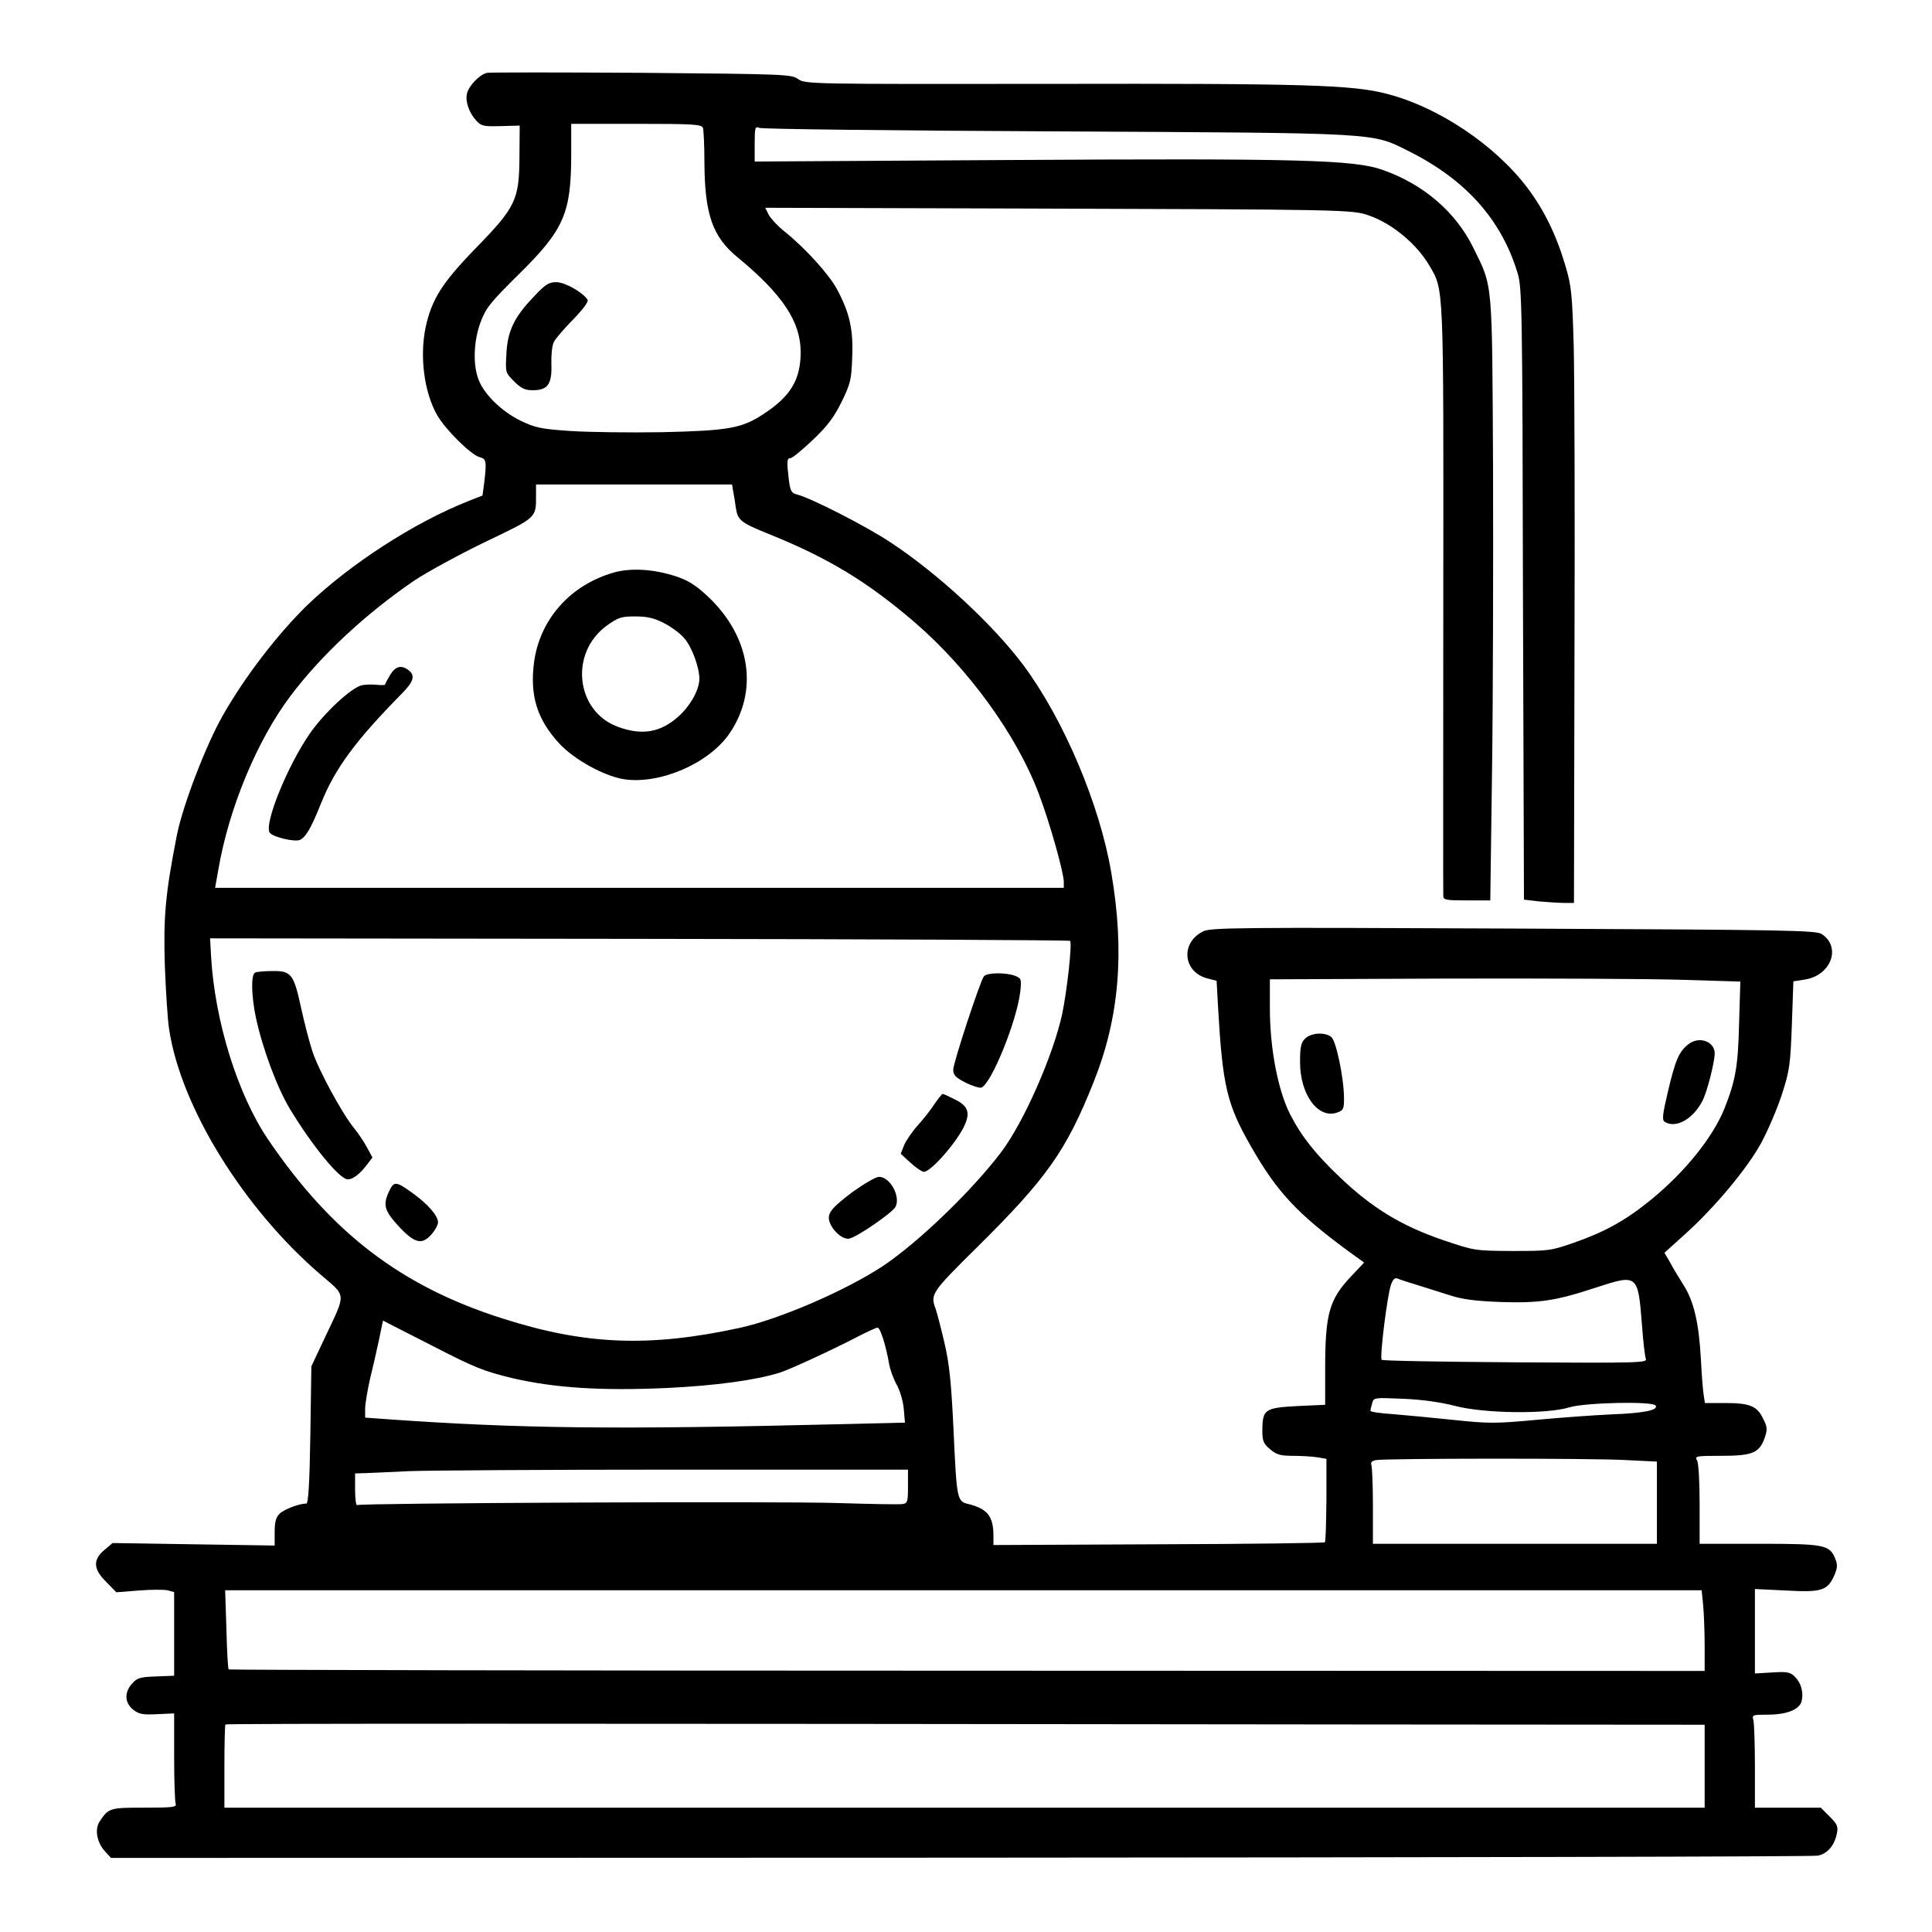 <?xml version="1.0" encoding="iso-8859-1"?>
<svg version="1.0" xmlns="http://www.w3.org/2000/svg"
 width="1024pt" height="1024pt" viewBox="0 0 1025 1025"
 preserveAspectRatio="xMidYMid meet">
  <g fill="currentColor" stroke="none">
    <path
      d="M258.386 38.633C254.386 39.567 248.653 45.567 247.72 49.7C246.786 53.967 248.92 59.967 252.786 64.1C255.32 66.9 256.786 67.167 265.72 66.9L275.72 66.633L275.586 83.167C275.453 106.1 273.72 109.833 251.986 132.1C234.52 150.1 229.053 158.9 225.853 173.433C222.52 189.3 225.053 208.233 231.986 220.367C236.386 227.967 249.986 241.433 254.386 242.5C257.986 243.433 258.253 244.5 256.92 255.967L255.986 262.9L248.52 265.833C219.853 277.167 185.853 299.167 163.186 320.9C147.186 336.5 129.853 359.034 117.986 379.967C108.92 396.1 96.92 427.567 93.853 443.034C87.72 474.233 86.653 486.367 87.453 512.367C87.986 525.967 88.92 541.034 89.72 545.967C95.853 587.167 129.186 641.167 170.253 676.367C183.853 687.967 183.72 685.7 172.653 709.034L165.186 724.9L164.653 761.3C164.253 787.034 163.586 797.7 162.52 797.7C158.653 797.7 150.653 800.767 148.253 803.167C146.386 805.034 145.72 807.567 145.72 812.767V819.967L102.653 819.3L59.72 818.634L55.32 822.367C49.186 827.567 49.453 832.5 56.386 839.3L61.72 844.767L73.453 843.834C79.986 843.3 86.92 843.3 88.786 843.7L92.386 844.634V866.9V889.034L82.653 889.434C74.386 889.7 72.653 890.234 70.12 893.167C65.853 897.834 66.12 903.434 70.653 907.034C73.72 909.434 75.72 909.834 83.32 909.434L92.386 909.034V931.967C92.386 944.5 92.786 955.7 93.186 956.9C93.853 958.767 91.986 959.034 76.653 959.034C58.12 959.034 57.586 959.167 52.786 966.5C50.12 970.634 51.453 977.567 55.72 982.234L58.92 985.7L509.453 985.567C757.32 985.434 961.986 985.034 964.386 984.5C969.453 983.567 973.32 979.034 974.52 972.767C975.32 969.034 974.786 967.834 970.653 963.7L965.986 959.034H948.52H931.053V937.3C931.053 925.434 930.653 914.367 930.253 912.634C929.453 909.834 929.72 909.7 937.586 909.7C947.986 909.7 954.653 907.034 955.853 902.5C956.92 897.834 955.586 892.9 952.253 889.567C949.853 887.167 948.253 886.767 940.253 887.3L931.053 887.834V865.434V843.034L947.586 843.834C966.653 844.9 969.72 843.834 973.32 835.434C974.92 831.567 974.92 829.967 973.586 826.767C970.653 819.567 967.72 819.034 933.053 819.034H901.72V798.234C901.72 786.5 901.186 776.367 900.386 774.9C899.053 772.5 899.586 772.367 913.453 772.367C929.986 772.367 933.586 770.767 936.386 762.367C937.72 758.367 937.586 756.9 935.453 752.767C932.253 745.967 928.386 744.367 915.453 744.367H904.52L903.853 739.967C903.453 737.7 902.786 729.034 902.386 721.034C901.32 701.7 898.653 690.234 893.053 681.567C890.52 677.567 887.32 672.234 885.853 669.434L883.053 664.634L893.986 654.767C909.72 640.634 927.053 619.833 934.386 606.367C937.853 599.967 942.786 588.5 945.32 580.767C949.453 567.967 949.853 565.167 950.653 543.7L951.453 520.634L957.453 519.7C971.453 517.567 977.053 502.5 966.52 495.567C963.453 493.567 949.053 493.3 802.786 492.634C654.786 491.967 641.986 492.1 638.12 494.233C626.253 500.233 627.586 515.567 640.386 519.034L645.453 520.367L646.253 534.767C648.653 576.367 650.92 585.967 663.853 608.5C677.586 632.5 688.253 643.833 715.053 663.567L723.72 669.834L716.92 677.034C705.186 689.434 703.053 696.9 703.053 726.367V745.3L688.253 745.967C671.053 746.9 669.853 747.7 669.72 758.634C669.72 764.634 670.253 765.834 673.853 768.9C677.32 771.834 679.32 772.367 686.12 772.367C690.653 772.367 696.52 772.767 699.053 773.167L703.72 773.967V795.7C703.586 807.7 703.32 817.834 702.92 818.234C702.52 818.634 662.786 819.167 614.653 819.3L527.053 819.7V814.9C527.053 804.5 523.986 800.5 513.853 797.967C507.72 796.5 507.586 795.967 505.853 757.967C504.653 733.3 503.72 723.834 501.053 712.367C499.186 704.367 497.053 696.234 496.386 694.367C493.453 686.634 494.253 685.567 518.52 661.567C555.32 625.167 565.72 610.5 580.253 573.967C593.853 539.967 596.786 505.034 589.586 463.034C583.453 426.767 564.386 381.833 543.053 353.034C526.92 331.433 497.72 304.367 472.386 287.7C459.32 279.034 430.253 264.234 422.92 262.367C419.853 261.567 419.32 260.633 418.52 254.633C417.32 244.633 417.453 243.034 419.453 243.034C420.386 243.034 425.72 238.633 431.32 233.3C439.053 225.967 442.52 221.3 446.52 213.167C451.186 203.567 451.72 201.567 452.12 189.7C452.786 175.034 450.786 165.967 444.12 153.567C439.986 145.7 426.92 131.3 415.986 122.633C412.52 119.833 408.92 115.967 407.853 113.967L405.986 110.233L543.453 110.633C713.453 111.167 717.72 111.167 726.386 114.367C738.653 118.633 751.586 129.433 758.253 140.767C766.12 154.233 765.853 148.767 765.72 318.1C765.72 403.3 765.586 474.1 765.72 475.3C765.72 477.434 767.186 477.7 778.253 477.7H790.653L791.586 408.633C792.12 370.767 792.253 298.9 792.12 249.034C791.586 147.567 792.12 152.767 781.72 131.567C772.386 112.5 755.186 97.7 733.453 90.1C718.386 84.767 688.786 83.967 534.786 84.9L400.386 85.7V76.234C400.386 67.7 400.653 66.9 402.786 67.834C403.986 68.5 474.92 69.3 560.386 69.7C734.653 70.633 727.32 70.234 747.72 80.367C777.72 95.433 796.653 116.633 805.186 145.034C807.453 152.5 807.72 163.433 807.986 315.167L808.52 477.3L816.653 478.233C821.053 478.634 827.053 479.034 829.853 479.034H835.053L835.32 346.633C835.586 273.967 835.32 200.5 834.92 183.7C834.12 155.967 833.72 151.833 830.52 141.034C825.72 124.767 819.32 111.567 810.386 99.7C793.186 76.9 762.92 56.633 735.453 49.7C717.32 45.033 692.786 44.233 557.453 44.5C429.32 44.633 427.32 44.633 423.453 41.967C419.853 39.434 417.053 39.3 340.386 38.633C296.786 38.367 259.853 38.367 258.386 38.633ZM372.92 67.834C373.32 69.034 373.72 77.167 373.72 86.1C373.853 113.567 377.986 125.7 391.453 136.633C415.053 156.1 424.786 170.633 424.786 186.767C424.786 201.433 419.453 210.367 404.786 219.833C393.453 227.3 386.12 228.5 351.053 229.3C333.853 229.567 311.853 229.3 302.253 228.633C286.653 227.567 283.853 226.9 275.853 223.034C266.253 218.233 257.32 209.7 254.12 201.967C250.786 194.1 251.186 181.167 254.92 171.034C257.853 163.3 259.986 160.633 275.053 145.7C299.32 121.833 303.053 113.167 303.053 81.567V65.7H337.586C367.853 65.7 372.253 65.967 372.92 67.834ZM388.92 260.367C389.32 262.234 389.986 266.234 390.386 269.433C391.453 276.1 392.92 277.3 408.52 283.567C439.453 296.1 459.986 308.5 485.053 329.967C513.72 354.633 539.453 389.967 551.186 421.3C556.92 436.367 564.386 462.9 564.386 467.967V471.034H339.186H114.12L115.853 461.3C121.453 428.633 136.52 392.5 154.253 369.034C170.653 347.3 194.52 325.167 220.253 307.7C226.52 303.567 243.053 294.5 257.053 287.7C284.92 274.367 284.386 274.9 284.386 263.034V257.034H336.386H388.386L388.92 260.367ZM567.72 499.167C568.92 500.367 566.12 525.434 563.586 537.7C558.92 559.567 543.186 595.3 531.32 611.034C515.853 631.567 487.186 659.167 468.386 671.7C448.52 684.767 413.72 699.834 392.386 704.5C344.52 714.9 310.386 713.567 266.386 699.434C212.786 682.367 175.853 654.1 142.12 604.367C126.12 580.634 113.986 541.967 111.986 507.434L111.453 497.833L339.186 498.1C464.386 498.233 567.186 498.767 567.72 499.167ZM892.786 519.833L923.32 520.767L922.653 542.9C922.12 565.7 920.786 573.3 914.786 588.367C908.653 603.434 893.986 621.7 876.253 636.234C862.386 647.567 851.72 653.434 835.053 659.3C822.786 663.567 821.72 663.7 802.386 663.7C782.386 663.567 782.386 663.567 765.72 657.967C743.586 650.367 728.12 641.034 710.92 624.634C697.72 612.1 690.386 602.767 684.386 591.034C677.986 578.367 673.72 556.234 673.72 535.034V519.567L768.12 519.167C819.986 519.034 876.12 519.3 892.786 519.833ZM751.72 681.7C756.12 683.034 763.986 685.567 769.053 687.167C776.12 689.434 782.786 690.234 796.12 690.767C817.053 691.434 825.586 690.1 847.32 682.9C868.653 675.967 869.053 676.234 871.053 702.1C871.72 711.167 872.653 719.567 873.186 720.9C873.986 723.034 869.853 723.167 803.986 722.767C765.453 722.5 733.453 721.967 733.053 721.434C731.853 720.367 735.986 687.167 737.986 681.567C739.053 678.634 739.986 677.7 741.586 678.367C742.786 678.9 747.32 680.367 751.72 681.7ZM271.853 731.167C294.386 736.367 318.786 737.967 354.12 736.367C379.32 735.167 401.053 732.234 413.72 728.234C419.453 726.367 440.253 716.767 453.986 709.7C459.586 706.767 464.786 704.367 465.586 704.367C467.053 704.367 470.12 714.234 471.72 723.7C472.253 726.634 473.986 731.434 475.586 734.367C477.32 737.3 479.053 743.034 479.453 747.167L480.12 754.767L446.653 755.567C326.786 758.5 275.986 757.967 204.786 752.9L193.72 752.1V747.434C193.72 744.9 194.92 737.834 196.253 731.834C197.72 725.967 199.853 716.5 201.053 710.9L203.186 700.634L229.053 713.834C252.12 725.7 256.52 727.434 271.853 731.167ZM771.72 745.834C787.453 749.967 820.52 750.367 832.653 746.634C841.186 744.1 876.92 743.3 878.386 745.7C879.853 748.1 872.52 749.7 855.32 750.367C845.986 750.767 827.853 752.1 814.92 753.3C793.32 755.3 789.986 755.3 770.92 753.3C759.586 752.1 745.186 750.767 738.786 750.234C732.253 749.834 727.053 749.034 727.053 748.5C727.053 748.1 727.453 746.234 727.986 744.5C728.786 741.434 728.92 741.434 744.253 742.1C754.253 742.5 763.853 743.834 771.72 745.834ZM862.786 774.634L879.053 775.434V797.3V819.034H803.72H728.386V799.167C728.386 788.234 727.986 778.367 727.586 777.3C727.053 775.834 727.853 775.034 729.986 774.634C735.053 773.7 845.186 773.567 862.786 774.634ZM481.72 788.634C481.72 796.767 481.453 797.567 478.786 797.967C477.053 798.234 461.986 797.967 445.053 797.434C412.92 796.367 191.32 797.434 189.453 798.5C188.92 798.9 188.386 795.3 188.386 790.5V781.7L193.453 781.567C196.12 781.434 206.786 781.034 217.053 780.5C227.32 780.1 291.053 779.7 358.786 779.7H481.72V788.634ZM903.586 851.567C903.986 855.834 904.386 865.567 904.386 873.034V886.5L513.053 886.367C297.853 886.367 121.586 885.967 121.32 885.7C120.92 885.3 120.386 875.7 120.12 864.367L119.453 843.7H511.053H902.786L903.586 851.567ZM729.453 914.9L904.386 915.034V937.034V959.034H511.72H119.053V937.3C119.053 925.3 119.32 915.167 119.586 914.9C120.12 914.367 288.92 914.367 729.453 914.9Z" />
    <path
      d="M282.92 157.7C272.786 168.234 269.186 175.834 268.653 187.967C268.12 197.567 268.12 197.7 272.786 202.367C276.52 206.1 278.52 207.034 282.653 207.034C290.653 207.034 292.92 203.834 292.52 193.034C292.386 188.367 292.92 183.034 293.853 181.434C294.653 179.7 299.32 174.367 303.986 169.567C309.32 164.1 312.386 159.967 311.72 159.034C309.32 155.167 299.72 149.7 295.186 149.7C291.186 149.7 289.32 150.767 282.92 157.7Z" />
    <path
      d="M325.853 303.7C302.653 310.234 286.386 328.5 283.32 351.434C281.053 369.034 284.92 381.567 296.52 394.234C304.386 402.9 320.653 411.834 331.186 413.434C350.253 416.234 375.986 405.034 386.92 389.3C402.653 366.367 398.12 337.567 375.453 316.367C369.186 310.5 365.186 307.967 358.786 305.834C347.186 301.967 334.92 301.167 325.853 303.7ZM352.12 330.5C355.853 332.367 360.786 335.967 362.92 338.5C367.053 343.034 371.053 354.1 371.053 360.234C370.92 365.967 366.52 374.1 360.12 379.967C350.52 388.634 340.653 390.367 327.72 385.567C305.453 377.3 301.986 346.5 321.853 331.967C327.986 327.567 329.586 327.034 336.92 327.034C343.186 327.034 346.92 327.834 352.12 330.5Z" />
    <path
      d="M207.053 357.967C205.586 360.367 204.386 362.634 204.386 363.034C204.386 363.567 202.253 363.567 199.72 363.3C197.186 363.034 193.586 363.167 191.853 363.567C186.12 365.034 171.853 378.367 164.386 389.167C152.386 406.5 140.12 436.9 143.053 441.7C144.52 444.1 156.653 446.9 159.186 445.567C162.386 443.967 165.053 439.3 170.253 426.367C177.853 407.434 188.653 392.9 213.586 367.567C219.453 361.567 220.386 358.367 216.786 355.567C212.92 352.634 209.853 353.434 207.053 357.967Z" />
    <path
      d="M135.453 515.967C133.053 516.767 133.32 528.1 135.72 539.7C139.32 556.5 147.053 577.167 153.986 588.634C165.986 608.367 180.253 625.7 184.52 625.7C187.186 625.7 190.653 623.034 194.12 618.634L197.586 614.1L194.786 608.9C193.32 606.1 190.12 601.3 187.72 598.367C181.453 590.634 169.053 567.834 165.72 557.7C164.12 552.9 161.453 542.5 159.72 534.634C155.853 516.767 154.52 515.034 144.52 515.167C140.386 515.167 136.253 515.567 135.453 515.967Z" />
    <path
      d="M521.986 517.967C519.986 520.633 505.72 563.833 505.72 567.567C505.72 570.367 507.053 571.7 512.253 574.367C515.986 576.233 519.72 577.3 520.653 577.033C525.986 574.9 539.453 541.833 541.32 525.967C541.986 519.433 541.853 519.033 538.52 517.7C533.453 515.833 523.72 515.967 521.986 517.967Z" />
    <path
      d="M495.72 585.834C493.72 588.9 489.72 593.967 486.92 597.034C484.12 600.1 480.92 604.767 479.72 607.434L477.853 612.1L483.053 616.9C485.986 619.567 489.186 621.7 490.12 621.7C493.986 621.7 508.253 605.3 511.986 596.5C514.786 589.967 513.32 586.634 506.653 583.3C503.453 581.7 500.52 580.367 500.12 580.367C499.72 580.367 497.72 582.9 495.72 585.834Z" />
    <path
      d="M452.52 632.233C440.653 641.167 438.52 643.967 440.253 648.633C442.12 653.567 447.72 658.1 450.92 657.033C455.853 655.567 473.453 643.3 475.053 640.367C477.986 634.9 472.253 624.367 466.386 624.367C464.653 624.367 458.52 627.967 452.52 632.233Z" />
    <path
      d="M206.52 631.833C203.053 639.167 203.853 642.1 211.053 650.1C219.72 659.567 223.72 660.633 228.653 655.167C230.786 652.9 232.386 649.833 232.386 648.5C232.386 645.033 227.053 638.9 219.32 633.3C210.12 626.633 209.053 626.5 206.52 631.833Z" />
    <path
      d="M692.386 551.034C690.253 553.167 689.72 555.434 689.72 563.434C689.72 580.767 699.32 593.834 709.453 590.234C712.786 589.034 713.053 588.367 713.053 582.367C712.92 571.434 708.786 551.967 706.253 550.1C702.653 547.434 695.453 547.967 692.386 551.034Z" />
    <path
      d="M895.986 553.834C890.786 557.834 888.92 562.1 884.92 579.034C881.986 591.434 881.72 594.234 883.186 595.167C889.053 598.9 898.253 593.7 903.186 584.1C905.72 579.167 909.586 563.967 909.72 558.9C909.72 552.634 901.72 549.567 895.986 553.834Z" />
  </g>
</svg>
